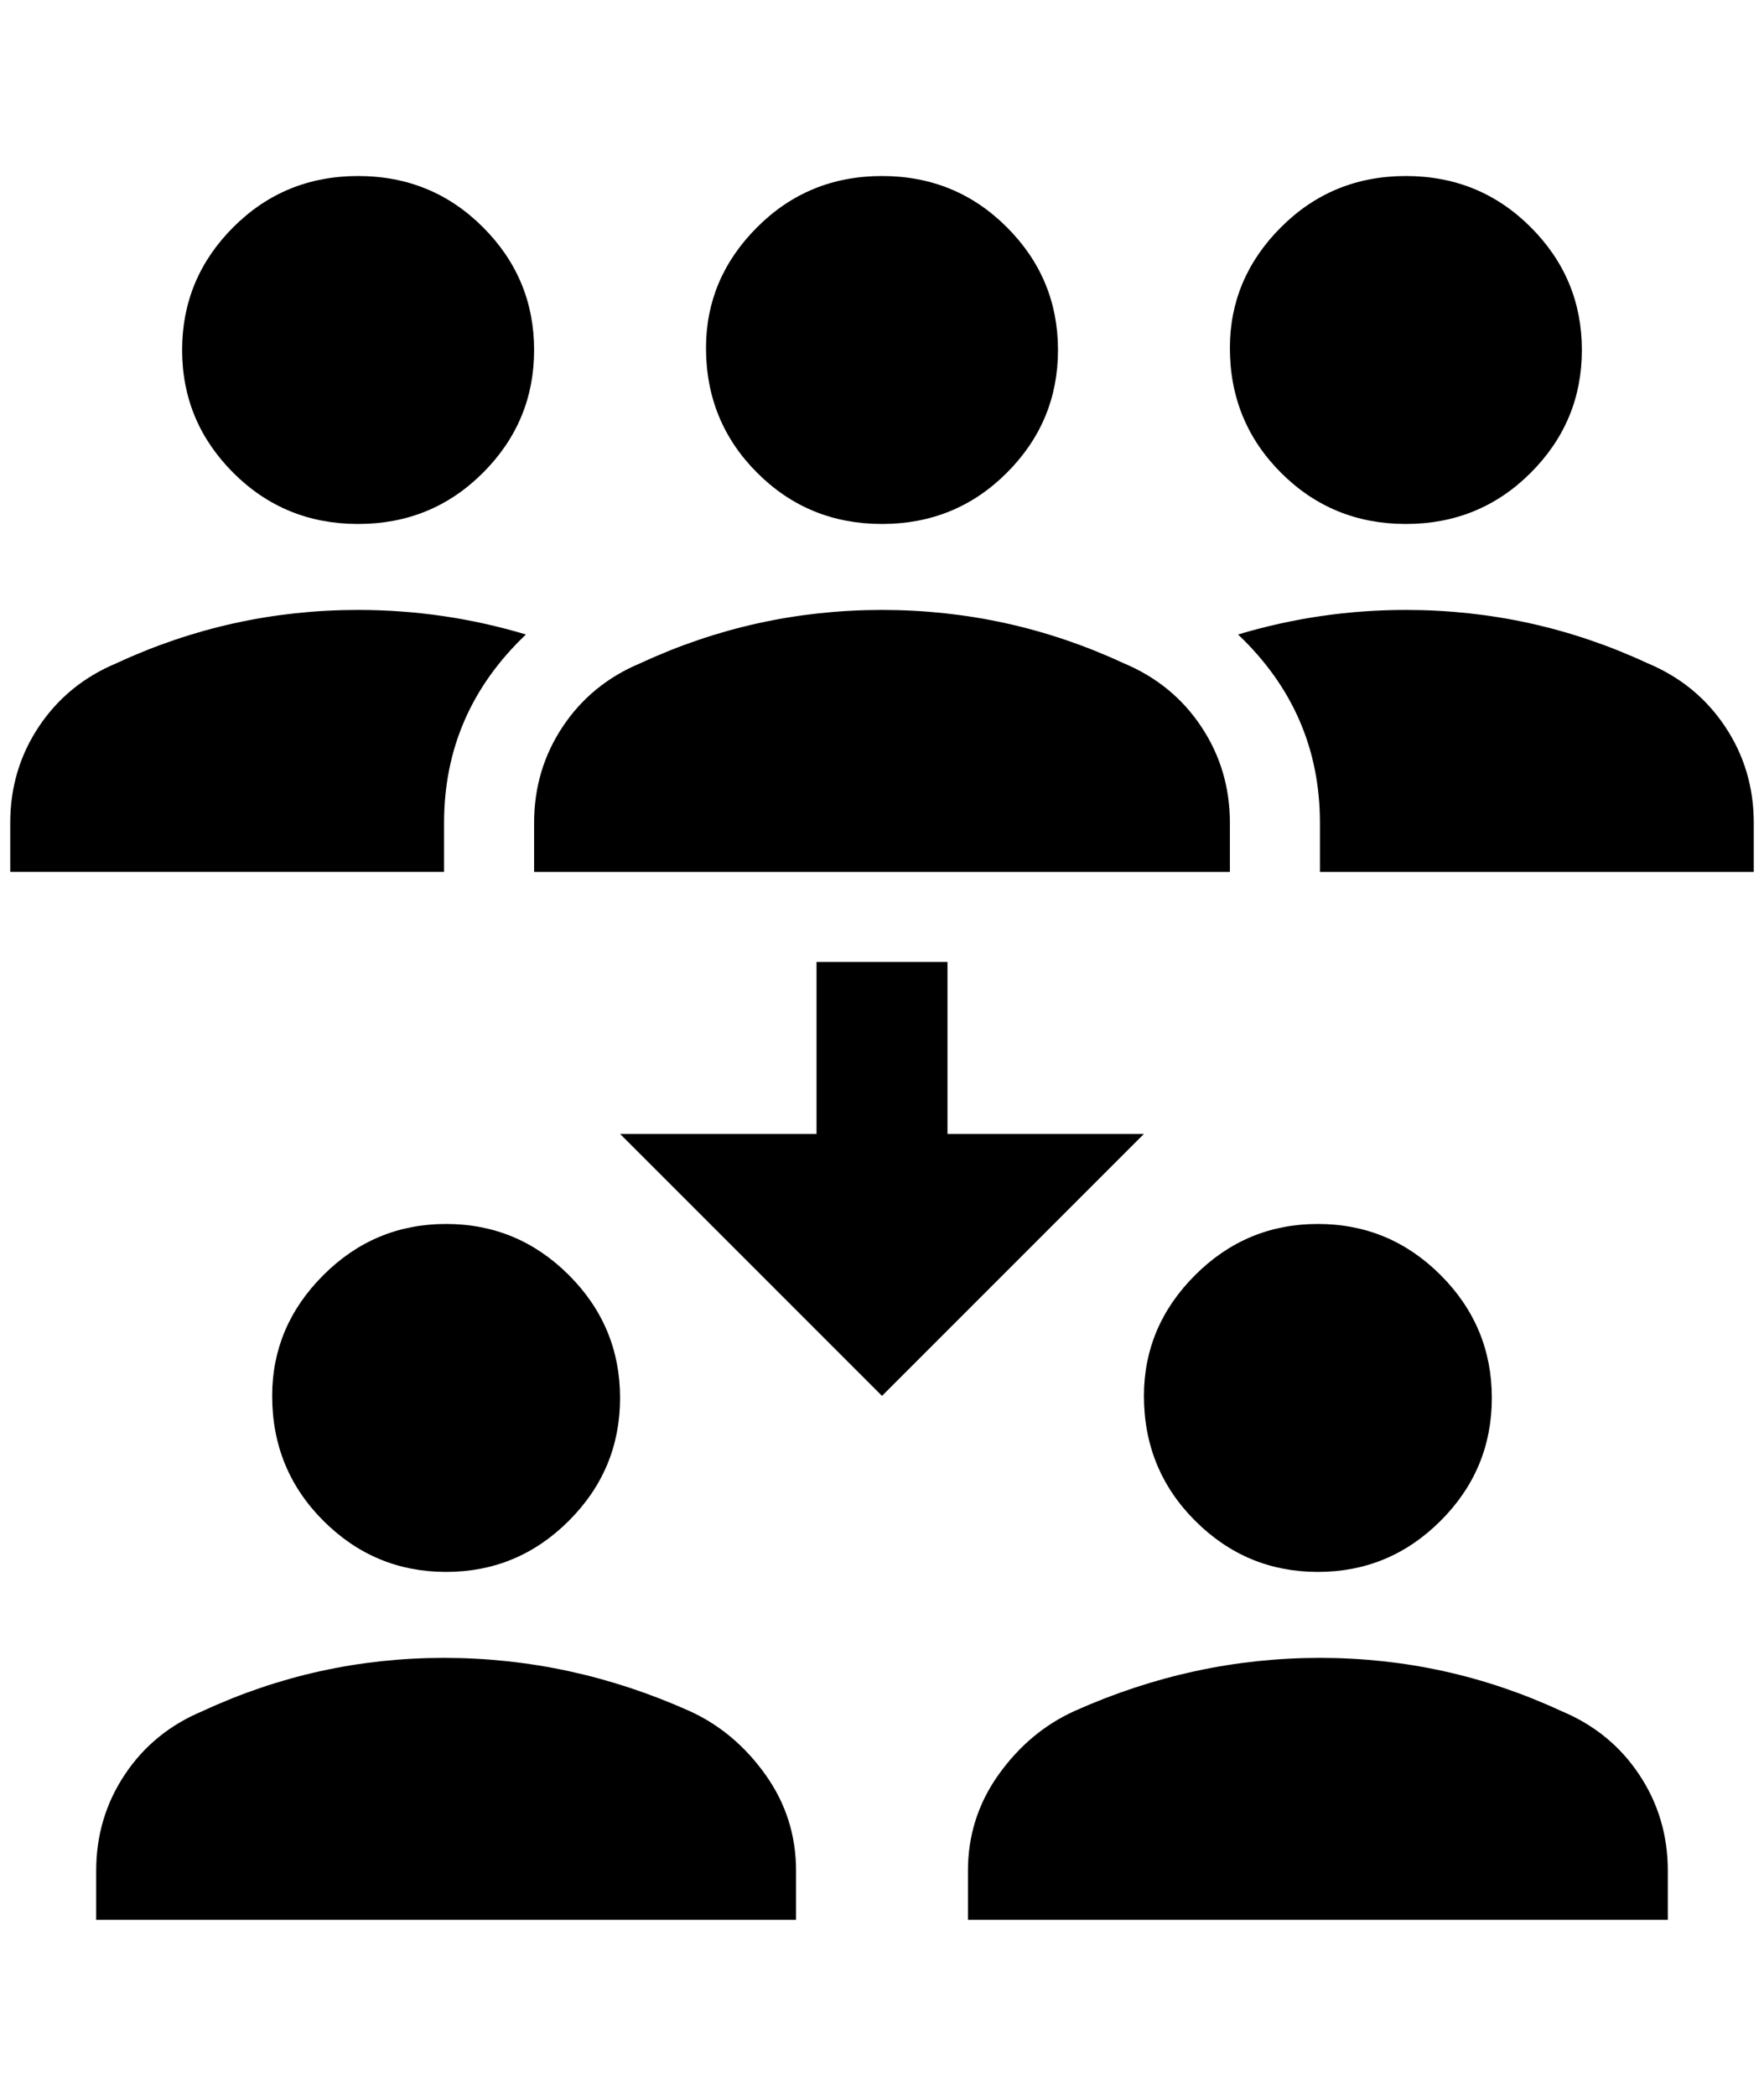 <?xml version="1.0" standalone="no"?>
<!DOCTYPE svg PUBLIC "-//W3C//DTD SVG 1.1//EN" "http://www.w3.org/Graphics/SVG/1.1/DTD/svg11.dtd" >
<svg xmlns="http://www.w3.org/2000/svg" xmlns:xlink="http://www.w3.org/1999/xlink" version="1.1" viewBox="-10 0 1724 2048">
   <path fill="currentColor"
d="M1192 340q0 -68 50 -118t122 -50t122 50t50 120t-50 120t-122 50t-122 -50t-50 -122zM1600 648q-112 -52 -236 -52q-84 0 -164 24q80 76 80 184v48h424v-48q0 -52 -28 -94t-76 -62zM340 512q72 0 122 -50t50 -120t-50 -120t-122 -50t-122 50t-50 120t50 120t122 50z
M504 620q-80 -24 -164 -24q-124 0 -236 52q-48 20 -76 62t-28 94v48h424v-48q0 -108 80 -184zM680 340q0 -68 50 -118t122 -50t122 50t50 120t-50 120t-122 50t-122 -50t-50 -122zM1192 852h-680v-48q0 -52 28 -94t76 -62q112 -52 236 -52t236 52q48 20 76 62t28 94v48z
M1108 1364q0 -68 50 -118t120 -50t120 50t50 120t-50 120t-120 50t-120 -50t-50 -122zM1620 1876h-684v-48q0 -52 30 -94t74 -62q116 -52 240 -52t236 52q48 20 76 62t28 94v48zM256 1364q0 -68 50 -118t120 -50t120 50t50 120t-50 120t-120 50t-120 -50t-50 -122zM768 1876
h-684v-48q0 -52 28 -94t76 -62q112 -52 236 -52t240 52q44 20 74 62t30 94v48zM916 1108v-168h-128v168h-192l256 256l256 -256h-192z" />
</svg>
